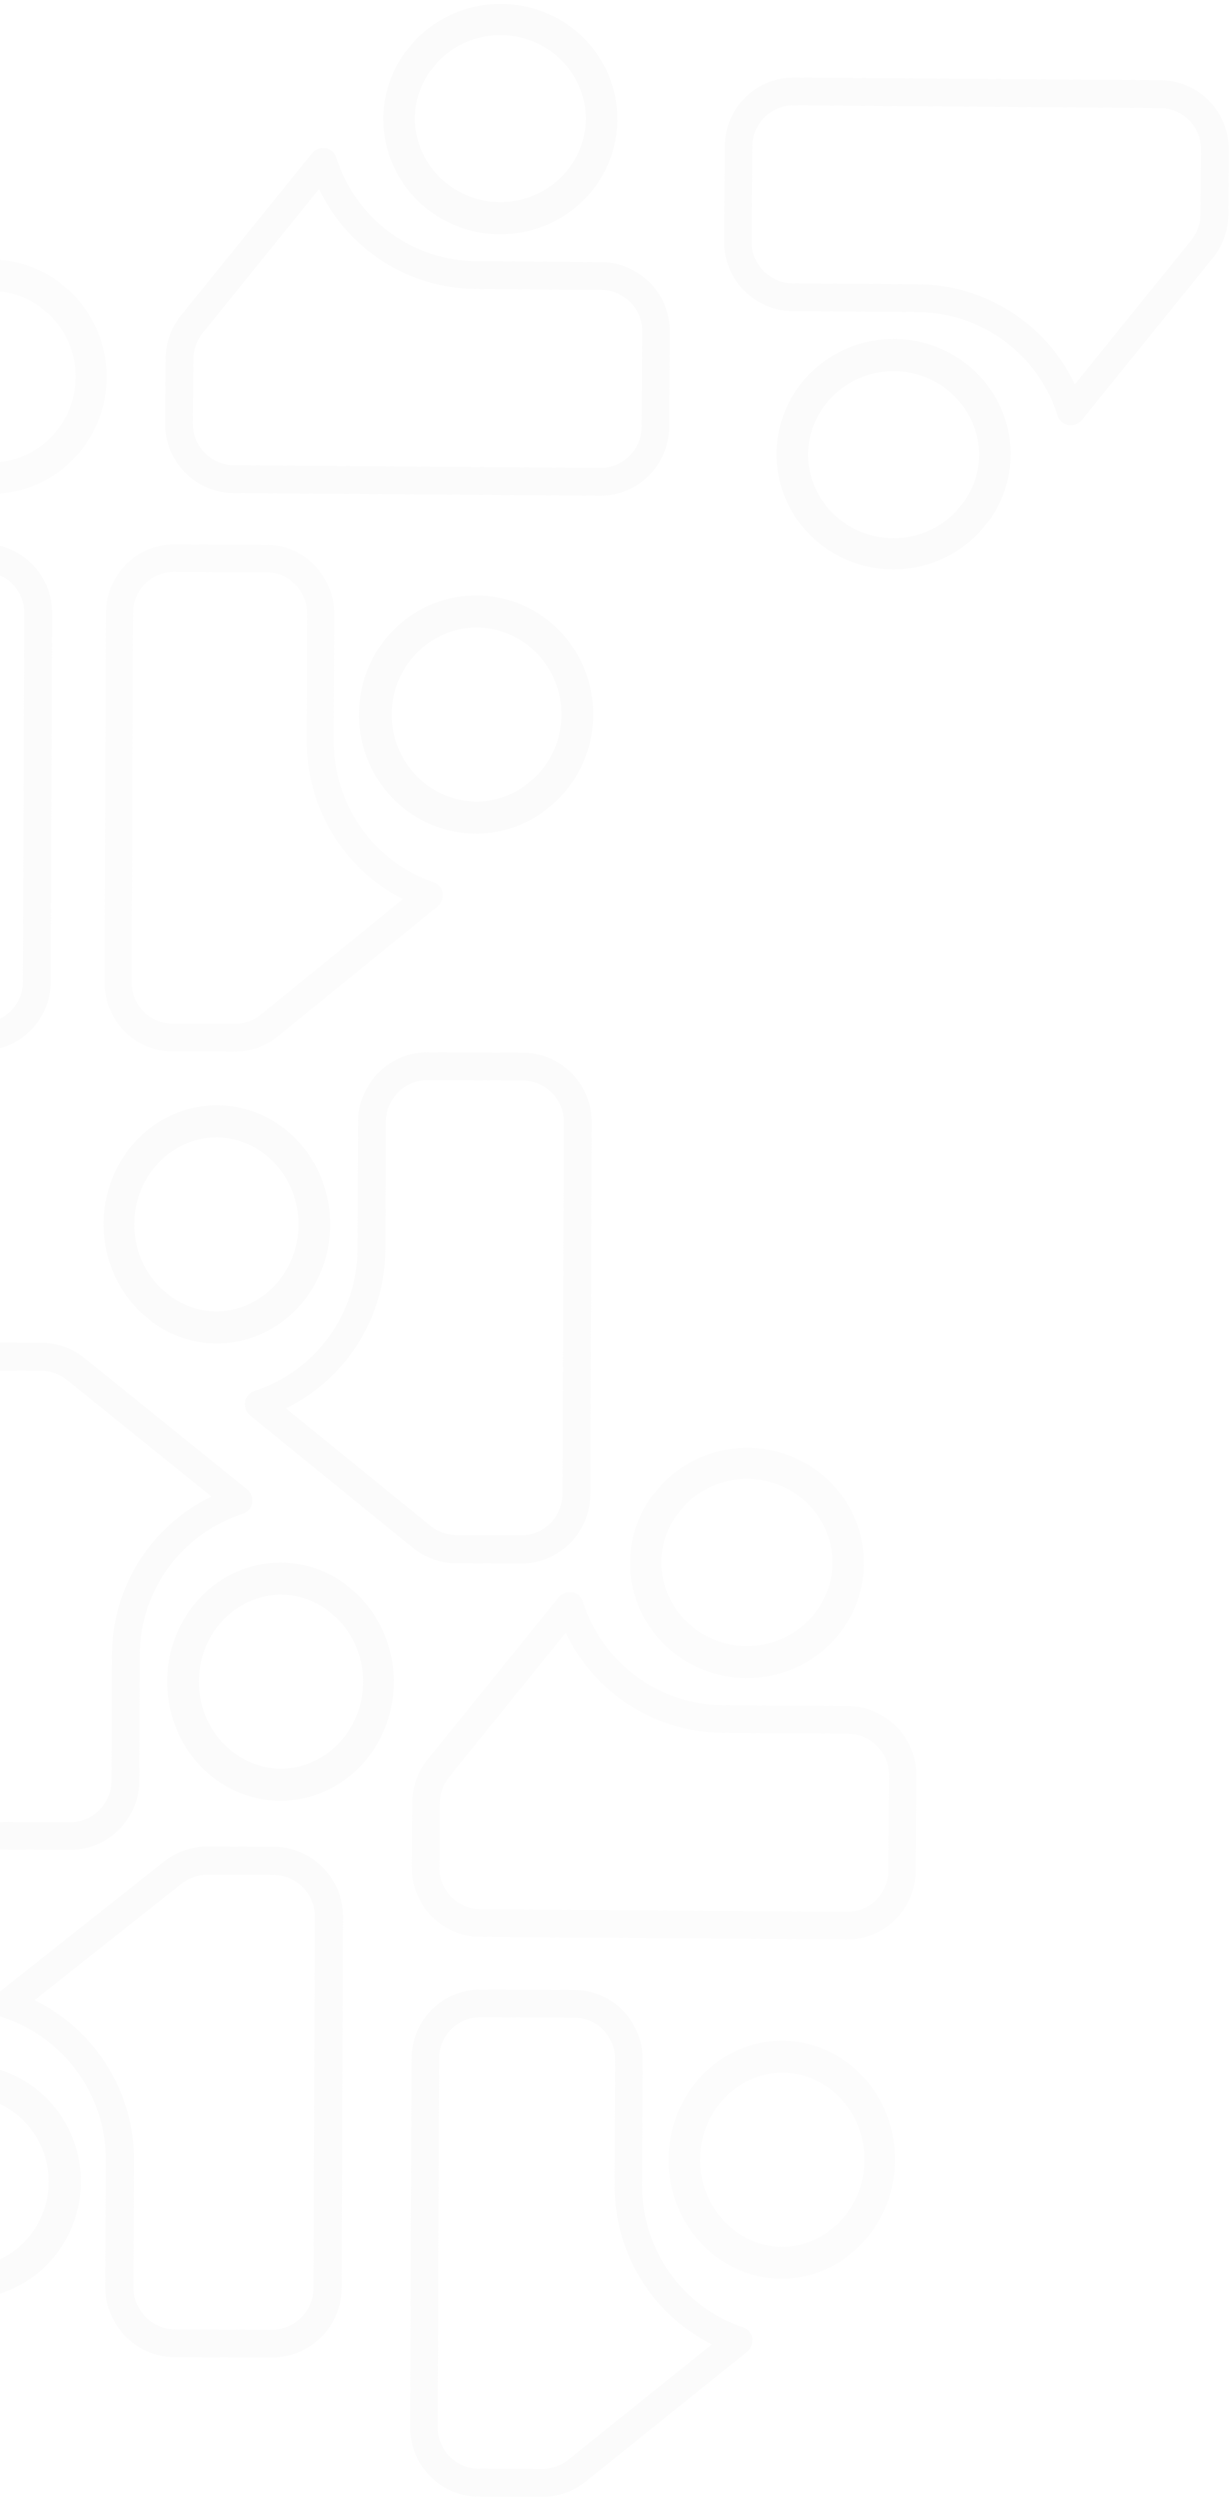<svg width="356" height="723" viewBox="0 0 356 723" fill="none" xmlns="http://www.w3.org/2000/svg">
<g opacity="0.5">
<path d="M-35.758 108.803C-35.806 117.729 -32.383 126.312 -26.236 132.681C-20.088 139.051 -11.714 142.691 -2.938 142.808L-2.31 142.81C4.385 142.797 10.921 140.728 16.441 136.874C21.961 133.02 26.208 127.561 28.626 121.211C31.044 114.861 31.52 107.917 29.992 101.288C28.464 94.659 25.003 88.654 20.062 84.059C19.928 83.899 19.817 83.819 19.816 83.842L19.581 83.647L19.459 83.544L19.324 83.418L16.92 81.481C16.786 81.323 16.632 81.184 16.461 81.068C11.474 77.561 5.639 75.506 -0.414 75.124C-6.466 74.743 -12.506 76.05 -17.882 78.905C-23.258 81.76 -27.765 86.053 -30.918 91.322C-34.07 96.591 -35.747 102.636 -35.769 108.803L-35.758 108.803ZM13.991 90.734C17.588 94.095 20.107 98.48 21.22 103.317C22.333 108.155 21.99 113.221 20.234 117.858C18.478 122.494 15.391 126.486 11.374 129.315C7.358 132.143 2.598 133.677 -2.287 133.718L-2.814 133.716C-9.188 133.526 -15.235 130.805 -19.658 126.134C-24.081 121.463 -26.528 115.216 -26.474 108.731C-26.421 102.247 -23.872 96.041 -19.372 91.445C-14.873 86.85 -8.783 84.23 -2.407 84.147C2.461 84.164 7.21 85.677 11.218 88.487L13.745 90.55L13.98 90.711L13.991 90.734Z" fill="#EAEAEA" fill-opacity="0.2"/>
<path d="M30.219 283.98L30.614 177.315C30.646 172.019 32.731 166.952 36.409 163.227C40.088 159.501 45.06 157.421 50.235 157.443L77.246 157.543C79.91 157.556 82.543 158.13 84.981 159.228C87.42 160.326 89.612 161.924 91.421 163.925L91.539 164.056C93.342 166.137 94.735 168.554 95.642 171.176L95.779 171.508C96.379 173.463 96.68 175.501 96.671 177.549L96.536 214.097C96.499 223.171 99.268 232.023 104.446 239.387C109.623 246.752 116.944 252.251 125.362 255.1C126.048 255.323 126.661 255.735 127.134 256.29C127.607 256.846 127.922 257.523 128.044 258.249C128.054 258.356 128.053 258.464 128.043 258.571L128.042 258.964C128.037 259.568 127.905 260.164 127.653 260.71C127.402 261.256 127.037 261.74 126.584 262.128L80.329 299.733C76.835 302.588 72.492 304.134 68.021 304.115L49.693 304.047C47.126 304.039 44.586 303.513 42.218 302.5C39.85 301.487 37.701 300.007 35.892 298.143C34.084 296.28 32.652 294.07 31.679 291.64C30.705 289.209 30.209 286.607 30.219 283.98ZM59.37 165.457L50.206 165.423C47.113 165.409 44.14 166.65 41.94 168.876C39.74 171.101 38.492 174.129 38.47 177.294L38.075 284.009C38.071 287.177 39.295 290.217 41.479 292.463C43.662 294.708 46.627 295.975 49.722 295.987L68.07 296.055C70.747 296.029 73.339 295.089 75.436 293.385L116.494 260.018C108.108 255.796 101.054 249.243 96.137 241.111C91.22 232.978 88.639 223.592 88.689 214.028C88.691 213.615 88.692 213.243 88.694 212.78C88.682 212.603 88.683 212.424 88.696 212.247L88.824 177.48C88.821 176.326 88.663 175.177 88.355 174.067C87.773 172.328 86.86 170.724 85.669 169.348C84.594 168.148 83.288 167.188 81.834 166.53C80.379 165.872 78.807 165.529 77.217 165.523L60.334 165.46C60.194 165.489 60.053 165.505 59.911 165.509C59.729 165.511 59.548 165.493 59.37 165.457Z" fill="#EAEAEA" fill-opacity="0.2"/>
<path d="M103.821 206.518C103.84 197.446 107.384 188.748 113.682 182.321C119.98 175.893 128.521 172.257 137.443 172.204L138.082 172.207C144.888 172.27 151.517 174.422 157.1 178.38C162.683 182.339 166.959 187.92 169.37 194.392C171.78 200.864 172.212 207.925 170.609 214.651C169.005 221.377 165.442 227.455 160.384 232.087C160.247 232.249 160.132 232.33 160.133 232.306L159.892 232.503L159.766 232.607L159.629 232.734L157.17 234.684C157.033 234.844 156.875 234.984 156.701 235.1C151.604 238.627 145.656 240.672 139.5 241.014C133.344 241.356 127.213 239.982 121.77 237.04C116.326 234.098 111.776 229.701 108.611 224.322C105.446 218.943 103.786 212.787 103.81 206.518L103.821 206.518ZM154.263 225.258C157.944 221.868 160.538 217.431 161.706 212.523C162.874 207.614 162.563 202.463 160.813 197.737C159.063 193.011 155.954 188.931 151.892 186.026C147.83 183.121 143.002 181.526 138.036 181.448L137.5 181.446C131.019 181.59 124.852 184.311 120.32 189.025C115.788 193.739 113.253 200.07 113.259 206.661C113.264 213.252 115.81 219.579 120.349 224.283C124.889 228.988 131.061 231.697 137.542 231.829C142.491 231.848 147.331 230.346 151.426 227.52L154.011 225.443L154.251 225.281L154.263 225.258Z" fill="#EAEAEA" fill-opacity="0.2"/>
<path d="M103.821 206.518C103.84 197.446 107.384 188.748 113.682 182.321C119.98 175.893 128.521 172.257 137.443 172.204L138.082 172.207C144.888 172.27 151.517 174.422 157.1 178.38C162.683 182.339 166.959 187.92 169.37 194.392C171.78 200.864 172.212 207.925 170.609 214.651C169.005 221.377 165.442 227.455 160.384 232.087C160.247 232.249 160.132 232.33 160.133 232.306L159.892 232.503L159.766 232.607L159.629 232.734L157.17 234.684C157.033 234.844 156.875 234.984 156.701 235.1C151.604 238.627 145.656 240.672 139.5 241.014C133.344 241.356 127.213 239.982 121.77 237.04C116.326 234.098 111.776 229.701 108.611 224.322C105.446 218.943 103.786 212.787 103.81 206.518L103.821 206.518ZM154.263 225.258C157.944 221.868 160.538 217.431 161.706 212.523C162.874 207.614 162.563 202.463 160.813 197.737C159.063 193.011 155.954 188.931 151.892 186.026C147.83 183.121 143.002 181.526 138.036 181.448L137.5 181.446C131.019 181.59 124.852 184.311 120.32 189.025C115.788 193.739 113.253 200.07 113.259 206.661C113.264 213.252 115.81 219.579 120.349 224.283C124.889 228.988 131.061 231.697 137.542 231.829C142.491 231.848 147.331 230.346 151.426 227.52L154.011 225.443L154.251 225.281L154.263 225.258Z" fill="#EAEAEA" fill-opacity="0.2"/>
<path d="M118.637 701.913L119.032 595.248C119.064 589.952 121.172 584.885 124.892 581.16C128.613 577.435 133.642 575.355 138.875 575.377L166.193 575.478C168.888 575.491 171.55 576.065 174.017 577.163C176.483 578.261 178.7 579.86 180.53 581.86L180.649 581.992C182.472 584.072 183.882 586.49 184.799 589.111L184.937 589.444C185.545 591.398 185.849 593.436 185.84 595.485L185.704 632.033C185.668 641.106 188.469 649.958 193.705 657.323C198.942 664.688 206.346 670.188 214.86 673.037C215.553 673.26 216.173 673.672 216.652 674.227C217.13 674.783 217.449 675.46 217.573 676.186C217.582 676.293 217.582 676.401 217.572 676.508L217.57 676.901C217.566 677.505 217.432 678.1 217.177 678.647C216.923 679.193 216.554 679.677 216.097 680.065L169.317 717.668C165.783 720.523 161.391 722.069 156.869 722.05L138.333 721.981C135.737 721.973 133.168 721.447 130.773 720.434C128.379 719.421 126.205 717.94 124.376 716.076C122.546 714.213 121.098 712.003 120.114 709.573C119.129 707.142 118.627 704.54 118.637 701.913ZM148.114 583.391L138.846 583.356C135.718 583.342 132.711 584.584 130.487 586.809C128.262 589.034 127 592.062 126.978 595.227L126.583 701.942C126.579 705.11 127.817 708.151 130.025 710.396C132.233 712.642 135.232 713.909 138.362 713.921L156.919 713.989C159.626 713.963 162.248 713.024 164.368 711.32L205.891 677.954C197.41 673.732 190.275 667.179 185.302 659.046C180.329 650.913 177.718 641.528 177.769 631.963C177.77 631.551 177.771 631.178 177.773 630.716C177.761 630.538 177.762 630.36 177.775 630.182L177.904 595.415C177.9 594.261 177.741 593.113 177.429 592.002C176.84 590.263 175.917 588.659 174.712 587.283C173.625 586.083 172.305 585.123 170.833 584.465C169.362 583.807 167.772 583.464 166.164 583.458L149.089 583.394C148.948 583.423 148.805 583.44 148.661 583.443C148.477 583.445 148.294 583.427 148.114 583.391Z" fill="#EAEAEA" fill-opacity="0.2"/>
<path d="M118.637 701.913L119.032 595.248C119.064 589.952 121.172 584.885 124.892 581.16C128.613 577.435 133.642 575.355 138.875 575.377L166.193 575.478C168.888 575.491 171.55 576.065 174.017 577.163C176.483 578.261 178.7 579.86 180.53 581.86L180.649 581.992C182.472 584.072 183.882 586.49 184.799 589.111L184.937 589.444C185.545 591.398 185.849 593.436 185.84 595.485L185.704 632.033C185.668 641.106 188.469 649.958 193.705 657.323C198.942 664.688 206.346 670.188 214.86 673.037C215.553 673.26 216.173 673.672 216.652 674.227C217.13 674.783 217.449 675.46 217.573 676.186C217.582 676.293 217.582 676.401 217.572 676.508L217.57 676.901C217.566 677.505 217.432 678.1 217.177 678.647C216.923 679.193 216.554 679.677 216.097 680.065L169.317 717.668C165.783 720.523 161.391 722.069 156.869 722.05L138.333 721.981C135.737 721.973 133.168 721.447 130.773 720.434C128.379 719.421 126.205 717.94 124.376 716.076C122.546 714.213 121.098 712.003 120.114 709.573C119.129 707.142 118.627 704.54 118.637 701.913ZM148.114 583.391L138.846 583.356C135.718 583.342 132.711 584.584 130.487 586.809C128.262 589.034 127 592.062 126.978 595.227L126.583 701.942C126.579 705.11 127.817 708.151 130.025 710.396C132.233 712.642 135.232 713.909 138.362 713.921L156.919 713.989C159.626 713.963 162.248 713.024 164.368 711.32L205.891 677.954C197.41 673.732 190.275 667.179 185.302 659.046C180.329 650.913 177.718 641.528 177.769 631.963C177.77 631.551 177.771 631.178 177.773 630.716C177.761 630.538 177.762 630.36 177.775 630.182L177.904 595.415C177.9 594.261 177.741 593.113 177.429 592.002C176.84 590.263 175.917 588.659 174.712 587.283C173.625 586.083 172.305 585.123 170.833 584.465C169.362 583.807 167.772 583.464 166.164 583.458L149.089 583.394C148.948 583.423 148.805 583.44 148.661 583.443C148.477 583.445 148.294 583.427 148.114 583.391Z" fill="#EAEAEA" fill-opacity="0.2"/>
<path d="M193.348 624.456C193.367 615.383 196.796 606.685 202.888 600.257C208.981 593.828 217.242 590.191 225.872 590.137L226.49 590.14C233.073 590.202 239.484 592.353 244.883 596.311C250.283 600.269 254.418 605.849 256.749 612.321C259.08 618.792 259.497 625.854 257.945 632.58C256.393 639.306 252.946 645.384 248.054 650.017C247.921 650.179 247.81 650.26 247.81 650.237L247.578 650.433L247.456 650.537L247.323 650.664L244.944 652.615C244.812 652.775 244.659 652.914 244.491 653.031C239.56 656.558 233.808 658.604 227.853 658.947C221.899 659.29 215.969 657.916 210.704 654.975C205.439 652.034 201.039 647.637 197.978 642.258C194.918 636.88 193.313 630.724 193.337 624.455L193.348 624.456ZM242.133 643.189C245.695 639.799 248.204 635.361 249.334 630.453C250.465 625.544 250.165 620.393 248.472 615.667C246.78 610.942 243.774 606.862 239.846 603.957C235.917 601.053 231.248 599.458 226.445 599.381L225.926 599.379C219.658 599.524 213.692 602.246 209.308 606.96C204.924 611.674 202.472 618.006 202.476 624.597C202.481 631.188 204.942 637.514 209.332 642.218C213.722 646.923 219.692 649.631 225.96 649.762C230.747 649.78 235.428 648.278 239.389 645.451L241.89 643.374L242.122 643.212L242.133 643.189Z" fill="#EAEAEA" fill-opacity="0.2"/>
<path d="M170.723 432.066L171.121 324.592C171.127 319.256 169.034 314.136 165.3 310.354C161.566 306.573 156.496 304.44 151.203 304.423L123.579 304.321C120.854 304.314 118.157 304.872 115.655 305.96C113.153 307.048 110.899 308.642 109.034 310.644L108.912 310.776C107.053 312.858 105.61 315.284 104.662 317.918L104.52 318.252C103.891 320.217 103.568 322.268 103.562 324.332L103.426 361.157C103.395 370.299 100.497 379.197 95.146 386.578C89.796 393.959 82.267 399.446 73.638 402.252C72.934 402.472 72.304 402.882 71.816 403.438C71.329 403.994 71.001 404.675 70.87 405.405C70.86 405.513 70.86 405.622 70.869 405.73L70.868 406.125C70.868 406.734 70.999 407.335 71.252 407.888C71.505 408.44 71.874 408.93 72.334 409.324L119.358 447.561C122.909 450.464 127.339 452.054 131.911 452.068L150.657 452.138C153.281 452.149 155.883 451.638 158.312 450.636C160.741 449.633 162.951 448.157 164.814 446.293C166.678 444.429 168.159 442.213 169.173 439.772C170.186 437.331 170.713 434.712 170.723 432.066ZM141.801 312.428L151.174 312.463C154.337 312.472 157.367 313.746 159.601 316.004C161.834 318.263 163.087 321.323 163.086 324.512L162.688 432.036C162.668 435.228 161.394 438.282 159.144 440.528C156.894 442.774 153.853 444.028 150.687 444.016L131.921 443.947C129.184 443.9 126.54 442.934 124.409 441.202L82.67 407.274C91.277 403.083 98.541 396.534 103.631 388.377C108.721 380.22 111.431 370.783 111.451 361.146C111.453 360.73 111.454 360.355 111.456 359.889C111.469 359.71 111.47 359.53 111.458 359.352L111.588 324.321C111.6 323.158 111.77 322.003 112.093 320.886C112.701 319.138 113.647 317.529 114.876 316.151C115.984 314.95 117.327 313.993 118.819 313.341C120.312 312.689 121.922 312.355 123.549 312.361L140.816 312.425C140.958 312.455 141.102 312.472 141.248 312.477C141.433 312.48 141.619 312.464 141.801 312.428Z" fill="#EAEAEA" fill-opacity="0.2"/>
<path d="M170.723 432.066L171.121 324.592C171.127 319.256 169.034 314.136 165.3 310.354C161.566 306.573 156.496 304.44 151.203 304.423L123.579 304.321C120.854 304.314 118.157 304.872 115.655 305.96C113.153 307.048 110.899 308.642 109.034 310.644L108.912 310.776C107.053 312.858 105.61 315.284 104.662 317.918L104.52 318.252C103.891 320.217 103.568 322.268 103.562 324.332L103.426 361.157C103.395 370.299 100.497 379.197 95.146 386.578C89.796 393.959 82.267 399.446 73.638 402.252C72.934 402.472 72.304 402.882 71.816 403.438C71.329 403.994 71.001 404.675 70.87 405.405C70.86 405.513 70.86 405.622 70.869 405.73L70.868 406.125C70.868 406.734 70.999 407.335 71.252 407.888C71.505 408.44 71.874 408.93 72.334 409.324L119.358 447.561C122.909 450.464 127.339 452.054 131.911 452.068L150.657 452.138C153.281 452.149 155.883 451.638 158.312 450.636C160.741 449.633 162.951 448.157 164.814 446.293C166.678 444.429 168.159 442.213 169.173 439.772C170.186 437.331 170.713 434.712 170.723 432.066ZM141.801 312.428L151.174 312.463C154.337 312.472 157.367 313.746 159.601 316.004C161.834 318.263 163.087 321.323 163.086 324.512L162.688 432.036C162.668 435.228 161.394 438.282 159.144 440.528C156.894 442.774 153.853 444.028 150.687 444.016L131.921 443.947C129.184 443.9 126.54 442.934 124.409 441.202L82.67 407.274C91.277 403.083 98.541 396.534 103.631 388.377C108.721 380.22 111.431 370.783 111.451 361.146C111.453 360.73 111.454 360.355 111.456 359.889C111.469 359.71 111.47 359.53 111.458 359.352L111.588 324.321C111.6 323.158 111.77 322.003 112.093 320.886C112.701 319.138 113.647 317.529 114.876 316.151C115.984 314.95 117.327 313.993 118.819 313.341C120.312 312.689 121.922 312.355 123.549 312.361L140.816 312.425C140.958 312.455 141.102 312.472 141.248 312.477C141.433 312.48 141.619 312.464 141.801 312.428Z" fill="#EAEAEA" fill-opacity="0.2"/>
<path d="M95.479 354.204C95.527 345.132 92.163 336.409 86.118 329.936C80.074 323.462 71.839 319.764 63.21 319.646L62.592 319.644C56.009 319.658 49.582 321.762 44.153 325.679C38.725 329.597 34.548 335.147 32.17 341.601C29.791 348.055 29.322 355.113 30.824 361.851C32.325 368.588 35.728 374.691 40.586 379.361C40.718 379.523 40.828 379.605 40.828 379.582L41.059 379.78L41.179 379.885L41.311 380.013L43.676 381.981C43.807 382.142 43.959 382.283 44.126 382.4C49.03 385.964 54.768 388.053 60.719 388.439C66.671 388.826 72.611 387.497 77.897 384.595C83.184 381.693 87.617 377.328 90.717 371.972C93.817 366.617 95.468 360.473 95.49 354.204L95.479 354.204ZM46.556 372.576C43.02 369.16 40.544 364.704 39.45 359.787C38.356 354.87 38.694 349.721 40.421 345.008C42.148 340.296 45.184 336.238 49.134 333.362C53.084 330.487 57.765 328.927 62.569 328.886L63.087 328.888C69.355 329.079 75.3 331.845 79.649 336.591C83.998 341.338 86.403 347.687 86.35 354.278C86.297 360.869 83.789 367.177 79.364 371.849C74.939 376.52 68.95 379.184 62.68 379.268C57.894 379.252 53.224 377.715 49.283 374.859L46.798 372.763L46.567 372.599L46.556 372.576Z" fill="#EAEAEA" fill-opacity="0.2"/>
<path d="M95.479 354.204C95.527 345.132 92.163 336.409 86.118 329.936C80.074 323.462 71.839 319.764 63.21 319.646L62.592 319.644C56.009 319.658 49.582 321.762 44.153 325.679C38.725 329.597 34.548 335.147 32.17 341.601C29.791 348.055 29.322 355.113 30.824 361.851C32.325 368.588 35.728 374.691 40.586 379.361C40.718 379.523 40.828 379.605 40.828 379.582L41.059 379.78L41.179 379.885L41.311 380.013L43.676 381.981C43.807 382.142 43.959 382.283 44.126 382.4C49.03 385.964 54.768 388.053 60.719 388.439C66.671 388.826 72.611 387.497 77.897 384.595C83.184 381.693 87.617 377.328 90.717 371.972C93.817 366.617 95.468 360.473 95.49 354.204L95.479 354.204ZM46.556 372.576C43.02 369.16 40.544 364.704 39.45 359.787C38.356 354.87 38.694 349.721 40.421 345.008C42.148 340.296 45.184 336.238 49.134 333.362C53.084 330.487 57.765 328.927 62.569 328.886L63.087 328.888C69.355 329.079 75.3 331.845 79.649 336.591C83.998 341.338 86.403 347.687 86.35 354.278C86.297 360.869 83.789 367.177 79.364 371.849C74.939 376.52 68.95 379.184 62.68 379.268C57.894 379.252 53.224 377.715 49.283 374.859L46.798 372.763L46.567 372.599L46.556 372.576Z" fill="#EAEAEA" fill-opacity="0.2"/>
<path d="M15.066 177.308L14.671 283.973C14.639 289.269 12.507 294.335 8.745 298.061C4.983 301.786 -0.102 303.866 -5.394 303.843L-33.019 303.741C-35.744 303.727 -38.437 303.154 -40.93 302.056C-43.424 300.958 -45.666 299.359 -47.517 297.358L-47.637 297.226C-49.481 295.146 -50.907 292.728 -51.835 290.107L-51.974 289.774C-52.589 287.82 -52.897 285.782 -52.887 283.733L-52.752 247.185C-52.716 238.112 -55.548 229.259 -60.844 221.894C-66.14 214.53 -73.627 209.029 -82.236 206.18C-82.938 205.957 -83.565 205.545 -84.049 204.989C-84.533 204.434 -84.855 203.756 -84.98 203.03C-84.99 202.923 -84.989 202.815 -84.979 202.708L-84.978 202.316C-84.973 201.712 -84.838 201.116 -84.581 200.57C-84.323 200.023 -83.95 199.539 -83.488 199.152L-36.184 161.551C-32.611 158.696 -28.169 157.15 -23.597 157.17L-4.852 157.239C-2.227 157.247 0.371 157.773 2.793 158.786C5.214 159.8 7.413 161.28 9.263 163.144C11.112 165.008 12.577 167.218 13.573 169.648C14.569 172.078 15.076 174.681 15.066 177.308ZM-14.737 295.829L-5.365 295.863C-2.202 295.878 0.838 294.636 3.088 292.411C5.338 290.186 6.614 287.159 6.636 283.993L7.031 177.278C7.035 174.11 5.783 171.07 3.55 168.824C1.317 166.579 -1.716 165.311 -4.881 165.299L-23.647 165.23C-26.384 165.256 -29.035 166.195 -31.179 167.899L-73.167 201.263C-64.591 205.486 -57.376 212.038 -52.346 220.172C-47.317 228.305 -44.676 237.691 -44.727 247.255C-44.728 247.667 -44.73 248.04 -44.732 248.503C-44.72 248.68 -44.72 248.858 -44.733 249.036L-44.862 283.803C-44.859 284.957 -44.697 286.105 -44.382 287.216C-43.787 288.955 -42.853 290.559 -41.634 291.935C-40.535 293.136 -39.2 294.095 -37.712 294.753C-36.224 295.412 -34.616 295.755 -32.99 295.761L-15.723 295.825C-15.58 295.796 -15.436 295.78 -15.29 295.776C-15.105 295.774 -14.919 295.792 -14.737 295.829Z" fill="#EAEAEA" fill-opacity="0.2"/>
<path d="M15.066 177.308L14.671 283.973C14.639 289.269 12.507 294.335 8.745 298.061C4.983 301.786 -0.102 303.866 -5.394 303.843L-33.019 303.741C-35.744 303.727 -38.437 303.154 -40.93 302.056C-43.424 300.958 -45.666 299.359 -47.517 297.358L-47.637 297.226C-49.481 295.146 -50.907 292.728 -51.835 290.107L-51.974 289.774C-52.589 287.82 -52.897 285.782 -52.887 283.733L-52.752 247.185C-52.716 238.112 -55.548 229.259 -60.844 221.894C-66.14 214.53 -73.627 209.029 -82.236 206.18C-82.938 205.957 -83.565 205.545 -84.049 204.989C-84.533 204.434 -84.855 203.756 -84.98 203.03C-84.99 202.923 -84.989 202.815 -84.979 202.708L-84.978 202.316C-84.973 201.712 -84.838 201.116 -84.581 200.57C-84.323 200.023 -83.95 199.539 -83.488 199.152L-36.184 161.551C-32.611 158.696 -28.169 157.15 -23.597 157.17L-4.852 157.239C-2.227 157.247 0.371 157.773 2.793 158.786C5.214 159.8 7.413 161.28 9.263 163.144C11.112 165.008 12.577 167.218 13.573 169.648C14.569 172.078 15.076 174.681 15.066 177.308ZM-14.737 295.829L-5.365 295.863C-2.202 295.878 0.838 294.636 3.088 292.411C5.338 290.186 6.614 287.159 6.636 283.993L7.031 177.278C7.035 174.11 5.783 171.07 3.55 168.824C1.317 166.579 -1.716 165.311 -4.881 165.299L-23.647 165.23C-26.384 165.256 -29.035 166.195 -31.179 167.899L-73.167 201.263C-64.591 205.486 -57.376 212.038 -52.346 220.172C-47.317 228.305 -44.676 237.691 -44.727 247.255C-44.728 247.667 -44.73 248.04 -44.732 248.503C-44.72 248.68 -44.72 248.858 -44.733 249.036L-44.862 283.803C-44.859 284.957 -44.697 286.105 -44.382 287.216C-43.787 288.955 -42.853 290.559 -41.634 291.935C-40.535 293.136 -39.2 294.095 -37.712 294.753C-36.224 295.412 -34.616 295.755 -32.99 295.761L-15.723 295.825C-15.58 295.796 -15.436 295.78 -15.29 295.776C-15.105 295.774 -14.919 295.792 -14.737 295.829Z" fill="#EAEAEA" fill-opacity="0.2"/>
<path d="M-26.883 408.168L-27.278 514.833C-27.284 520.129 -25.19 525.212 -21.456 528.965C-17.722 532.718 -12.652 534.835 -7.36 534.852L20.265 534.954C22.99 534.961 25.687 534.407 28.189 533.327C30.691 532.248 32.944 530.665 34.81 528.678L34.931 528.548C36.791 526.481 38.234 524.074 39.181 521.459L39.323 521.128C39.952 519.178 40.275 517.142 40.281 515.094L40.416 478.546C40.447 469.472 43.345 460.641 48.695 453.316C54.045 445.99 61.574 440.546 70.204 437.76C70.907 437.542 71.537 437.135 72.025 436.583C72.513 436.031 72.84 435.356 72.971 434.631C72.981 434.524 72.981 434.416 72.972 434.309L72.973 433.917C72.973 433.313 72.842 432.716 72.589 432.167C72.336 431.619 71.966 431.133 71.507 430.741L24.482 392.791C20.93 389.91 16.5 388.331 11.928 388.317L-6.817 388.248C-9.442 388.237 -12.043 388.743 -14.472 389.738C-16.901 390.734 -19.111 392.198 -20.974 394.048C-22.838 395.898 -24.319 398.097 -25.333 400.52C-26.346 402.943 -26.873 405.542 -26.883 408.168ZM2.042 526.907L-7.33 526.872C-10.493 526.863 -13.524 525.599 -15.757 523.357C-17.99 521.115 -19.244 518.079 -19.243 514.913L-18.848 408.198C-18.828 405.03 -17.554 401.999 -15.304 399.77C-13.054 397.541 -10.013 396.296 -6.847 396.308L11.918 396.377C14.656 396.424 17.299 397.382 19.431 399.102L61.171 432.776C52.564 436.935 45.3 443.434 40.211 451.53C35.121 459.626 32.411 468.992 32.391 478.556C32.389 478.969 32.388 479.341 32.386 479.804C32.373 479.982 32.372 480.16 32.384 480.337L32.256 515.104C32.243 516.258 32.074 517.406 31.75 518.514C31.142 520.249 30.196 521.846 28.967 523.213C27.859 524.405 26.517 525.354 25.024 526.002C23.532 526.649 21.922 526.98 20.295 526.974L3.028 526.91C2.886 526.88 2.741 526.863 2.596 526.858C2.41 526.855 2.225 526.871 2.042 526.907Z" fill="#EAEAEA" fill-opacity="0.2"/>
<path d="M-26.883 408.168L-27.278 514.833C-27.284 520.129 -25.19 525.212 -21.456 528.965C-17.722 532.718 -12.652 534.835 -7.36 534.852L20.265 534.954C22.99 534.961 25.687 534.407 28.189 533.327C30.691 532.248 32.944 530.665 34.81 528.678L34.931 528.548C36.791 526.481 38.234 524.074 39.181 521.459L39.323 521.128C39.952 519.178 40.275 517.142 40.281 515.094L40.416 478.546C40.447 469.472 43.345 460.641 48.695 453.316C54.045 445.99 61.574 440.546 70.204 437.76C70.907 437.542 71.537 437.135 72.025 436.583C72.513 436.031 72.84 435.356 72.971 434.631C72.981 434.524 72.981 434.416 72.972 434.309L72.973 433.917C72.973 433.313 72.842 432.716 72.589 432.167C72.336 431.619 71.966 431.133 71.507 430.741L24.482 392.791C20.93 389.91 16.5 388.331 11.928 388.317L-6.817 388.248C-9.442 388.237 -12.043 388.743 -14.472 389.738C-16.901 390.734 -19.111 392.198 -20.974 394.048C-22.838 395.898 -24.319 398.097 -25.333 400.52C-26.346 402.943 -26.873 405.542 -26.883 408.168ZM2.042 526.907L-7.33 526.872C-10.493 526.863 -13.524 525.599 -15.757 523.357C-17.99 521.115 -19.244 518.079 -19.243 514.913L-18.848 408.198C-18.828 405.03 -17.554 401.999 -15.304 399.77C-13.054 397.541 -10.013 396.296 -6.847 396.308L11.918 396.377C14.656 396.424 17.299 397.382 19.431 399.102L61.171 432.776C52.564 436.935 45.3 443.434 40.211 451.53C35.121 459.626 32.411 468.992 32.391 478.556C32.389 478.969 32.388 479.341 32.386 479.804C32.373 479.982 32.372 480.16 32.384 480.337L32.256 515.104C32.243 516.258 32.074 517.406 31.75 518.514C31.142 520.249 30.196 521.846 28.967 523.213C27.859 524.405 26.517 525.354 25.024 526.002C23.532 526.649 21.922 526.98 20.295 526.974L3.028 526.91C2.886 526.88 2.741 526.863 2.596 526.858C2.41 526.855 2.225 526.871 2.042 526.907Z" fill="#EAEAEA" fill-opacity="0.2"/>
<path d="M48.365 486.181C48.317 495.253 51.681 503.977 57.726 510.45C63.77 516.923 72.004 520.621 80.634 520.739L81.252 520.741C87.835 520.728 94.262 518.624 99.69 514.706C105.119 510.788 109.296 505.239 111.674 498.785C114.053 492.331 114.522 485.273 113.02 478.535C111.518 471.797 108.116 465.694 103.258 461.025C103.126 460.862 103.016 460.78 103.016 460.804L102.785 460.606L102.664 460.501L102.532 460.373L100.168 458.404C100.037 458.244 99.885 458.103 99.717 457.985C94.813 454.421 89.076 452.333 83.124 451.946C77.173 451.559 71.233 452.889 65.947 455.791C60.66 458.693 56.227 463.057 53.127 468.413C50.026 473.769 48.376 479.913 48.354 486.181L48.365 486.181ZM97.287 467.809C100.824 471.226 103.3 475.682 104.394 480.598C105.488 485.515 105.15 490.664 103.422 495.377C101.695 500.09 98.659 504.148 94.709 507.023C90.76 509.899 86.078 511.458 81.275 511.5L80.756 511.498C74.489 511.306 68.543 508.541 64.195 503.794C59.846 499.048 57.441 492.698 57.494 486.107C57.547 479.516 60.055 473.209 64.48 468.537C68.904 463.865 74.894 461.202 81.163 461.117C85.95 461.134 90.62 462.671 94.56 465.527L97.046 467.623L97.276 467.786L97.287 467.809Z" fill="#EAEAEA" fill-opacity="0.2"/>
<path d="M48.365 486.181C48.317 495.253 51.681 503.977 57.726 510.45C63.77 516.923 72.004 520.621 80.634 520.739L81.252 520.741C87.835 520.728 94.262 518.624 99.69 514.706C105.119 510.788 109.296 505.239 111.674 498.785C114.053 492.331 114.522 485.273 113.02 478.535C111.518 471.797 108.116 465.694 103.258 461.025C103.126 460.862 103.016 460.78 103.016 460.804L102.785 460.606L102.664 460.501L102.532 460.373L100.168 458.404C100.037 458.244 99.885 458.103 99.717 457.985C94.813 454.421 89.076 452.333 83.124 451.946C77.173 451.559 71.233 452.889 65.947 455.791C60.66 458.693 56.227 463.057 53.127 468.413C50.026 473.769 48.376 479.913 48.354 486.181L48.365 486.181ZM97.287 467.809C100.824 471.226 103.3 475.682 104.394 480.598C105.488 485.515 105.15 490.664 103.422 495.377C101.695 500.09 98.659 504.148 94.709 507.023C90.76 509.899 86.078 511.458 81.275 511.5L80.756 511.498C74.489 511.306 68.543 508.541 64.195 503.794C59.846 499.048 57.441 492.698 57.494 486.107C57.547 479.516 60.055 473.209 64.48 468.537C68.904 463.865 74.894 461.202 81.163 461.117C85.95 461.134 90.62 462.671 94.56 465.527L97.046 467.623L97.276 467.786L97.287 467.809Z" fill="#EAEAEA" fill-opacity="0.2"/>
<path d="M99.191 554.282L98.793 661.755C98.76 667.091 96.605 672.196 92.801 675.95C88.998 679.703 83.856 681.799 78.505 681.776L50.573 681.673C47.818 681.659 45.095 681.081 42.574 679.974C40.052 678.868 37.785 677.257 35.914 675.241L35.792 675.109C33.928 673.012 32.486 670.576 31.548 667.935L31.407 667.6C30.786 665.63 30.474 663.577 30.484 661.513L30.62 624.688C30.657 615.546 27.793 606.627 22.438 599.206C17.083 591.785 9.512 586.243 0.807 583.372C0.098 583.147 -0.536 582.732 -1.025 582.172C-1.514 581.613 -1.84 580.93 -1.967 580.198C-1.977 580.09 -1.976 579.982 -1.966 579.874L-1.964 579.479C-1.96 578.87 -1.823 578.27 -1.563 577.719C-1.303 577.169 -0.926 576.681 -0.458 576.29L47.371 538.405C50.984 535.529 55.475 533.971 60.098 533.991L79.051 534.061C81.706 534.07 84.332 534.599 86.781 535.62C89.229 536.641 91.452 538.133 93.323 540.011C95.193 541.889 96.674 544.116 97.681 546.564C98.688 549.013 99.201 551.636 99.191 554.282ZM69.058 673.701L78.534 673.736C81.733 673.75 84.806 672.499 87.081 670.257C89.356 668.015 90.646 664.965 90.669 661.776L91.067 554.252C91.07 551.06 89.804 547.997 87.546 545.734C85.288 543.472 82.222 542.194 79.021 542.182L60.048 542.112C57.28 542.138 54.6 543.085 52.432 544.801L9.977 578.418C18.649 582.672 25.945 589.275 31.03 597.47C36.115 605.665 38.785 615.122 38.734 624.758C38.733 625.174 38.731 625.549 38.73 626.016C38.742 626.195 38.741 626.374 38.728 626.553L38.598 661.583C38.602 662.746 38.765 663.903 39.083 665.022C39.685 666.775 40.63 668.391 41.862 669.778C42.973 670.987 44.324 671.954 45.828 672.617C47.332 673.28 48.958 673.626 50.603 673.632L68.061 673.697C68.205 673.668 68.352 673.651 68.499 673.648C68.686 673.646 68.874 673.664 69.058 673.701Z" fill="#EAEAEA" fill-opacity="0.2"/>
<path d="M99.191 554.282L98.793 661.755C98.76 667.091 96.605 672.196 92.801 675.95C88.998 679.703 83.856 681.799 78.505 681.776L50.573 681.673C47.818 681.659 45.095 681.081 42.574 679.974C40.052 678.868 37.785 677.257 35.914 675.241L35.792 675.109C33.928 673.012 32.486 670.576 31.548 667.935L31.407 667.6C30.786 665.63 30.474 663.577 30.484 661.513L30.62 624.688C30.657 615.546 27.793 606.627 22.438 599.206C17.083 591.785 9.512 586.243 0.807 583.372C0.098 583.147 -0.536 582.732 -1.025 582.172C-1.514 581.613 -1.84 580.93 -1.967 580.198C-1.977 580.09 -1.976 579.982 -1.966 579.874L-1.964 579.479C-1.96 578.87 -1.823 578.27 -1.563 577.719C-1.303 577.169 -0.926 576.681 -0.458 576.29L47.371 538.405C50.984 535.529 55.475 533.971 60.098 533.991L79.051 534.061C81.706 534.07 84.332 534.599 86.781 535.62C89.229 536.641 91.452 538.133 93.323 540.011C95.193 541.889 96.674 544.116 97.681 546.564C98.688 549.013 99.201 551.636 99.191 554.282ZM69.058 673.701L78.534 673.736C81.733 673.75 84.806 672.499 87.081 670.257C89.356 668.015 90.646 664.965 90.669 661.776L91.067 554.252C91.07 551.06 89.804 547.997 87.546 545.734C85.288 543.472 82.222 542.194 79.021 542.182L60.048 542.112C57.28 542.138 54.6 543.085 52.432 544.801L9.977 578.418C18.649 582.672 25.945 589.275 31.03 597.47C36.115 605.665 38.785 615.122 38.734 624.758C38.733 625.174 38.731 625.549 38.73 626.016C38.742 626.195 38.741 626.374 38.728 626.553L38.598 661.583C38.602 662.746 38.765 663.903 39.083 665.022C39.685 666.775 40.63 668.391 41.862 669.778C42.973 670.987 44.324 671.954 45.828 672.617C47.332 673.28 48.958 673.626 50.603 673.632L68.061 673.697C68.205 673.668 68.352 673.651 68.499 673.648C68.686 673.646 68.874 673.664 69.058 673.701Z" fill="#EAEAEA" fill-opacity="0.2"/>
<path d="M23.372 631.029C23.354 639.955 19.868 648.512 13.673 654.836C7.479 661.16 -0.922 664.738 -9.699 664.79L-10.327 664.787C-17.022 664.725 -23.542 662.608 -29.033 658.713C-34.524 654.818 -38.731 649.328 -41.102 642.96C-43.473 636.593 -43.897 629.645 -42.32 623.027C-40.743 616.41 -37.238 610.43 -32.264 605.873C-32.128 605.713 -32.016 605.634 -32.016 605.657L-31.78 605.464L-31.656 605.361L-31.521 605.236L-29.102 603.317C-28.967 603.16 -28.812 603.023 -28.64 602.908C-23.627 599.438 -17.777 597.426 -11.722 597.09C-5.667 596.753 0.364 598.105 5.718 600.999C11.073 603.894 15.548 608.221 18.661 613.513C21.774 618.805 23.407 624.862 23.383 631.029L23.372 631.029ZM-26.242 612.592C-29.863 615.927 -32.415 620.293 -33.564 625.122C-34.713 629.951 -34.407 635.019 -32.685 639.669C-30.964 644.318 -27.906 648.333 -23.911 651.191C-19.915 654.049 -15.167 655.619 -10.282 655.695L-9.755 655.697C-3.38 655.555 2.687 652.878 7.144 648.24C11.601 643.603 14.095 637.373 14.089 630.889C14.084 624.404 11.581 618.179 7.115 613.55C2.65 608.922 -3.421 606.257 -9.796 606.127C-14.664 606.108 -19.424 607.586 -23.452 610.366L-25.995 612.41L-26.231 612.569L-26.242 612.592Z" fill="#EAEAEA" fill-opacity="0.2"/>
<path d="M23.372 631.029C23.354 639.955 19.868 648.512 13.673 654.836C7.479 661.16 -0.922 664.738 -9.699 664.79L-10.327 664.787C-17.022 664.725 -23.542 662.608 -29.033 658.713C-34.524 654.818 -38.731 649.328 -41.102 642.96C-43.473 636.593 -43.897 629.645 -42.32 623.027C-40.743 616.41 -37.238 610.43 -32.264 605.873C-32.128 605.713 -32.016 605.634 -32.016 605.657L-31.78 605.464L-31.656 605.361L-31.521 605.236L-29.102 603.317C-28.967 603.16 -28.812 603.023 -28.64 602.908C-23.627 599.438 -17.777 597.426 -11.722 597.09C-5.667 596.753 0.364 598.105 5.718 600.999C11.073 603.894 15.548 608.221 18.661 613.513C21.774 618.805 23.407 624.862 23.383 631.029L23.372 631.029ZM-26.242 612.592C-29.863 615.927 -32.415 620.293 -33.564 625.122C-34.713 629.951 -34.407 635.019 -32.685 639.669C-30.964 644.318 -27.906 648.333 -23.911 651.191C-19.915 654.049 -15.167 655.619 -10.282 655.695L-9.755 655.697C-3.38 655.555 2.687 652.878 7.144 648.24C11.601 643.603 14.095 637.373 14.089 630.889C14.084 624.404 11.581 618.179 7.115 613.55C2.65 608.922 -3.421 606.257 -9.796 606.127C-14.664 606.108 -19.424 607.586 -23.452 610.366L-25.995 612.41L-26.231 612.569L-26.242 612.592Z" fill="#EAEAEA" fill-opacity="0.2"/>
<path d="M67.502 142.578L173.527 143.355C178.791 143.381 183.85 141.305 187.594 137.585C191.338 133.865 193.461 128.804 193.497 123.513L193.697 95.894C193.713 93.17 193.172 90.471 192.108 87.966C191.044 85.461 189.479 83.202 187.511 81.329L187.382 81.208C185.334 79.341 182.946 77.89 180.351 76.933L180.022 76.79C178.086 76.154 176.064 75.824 174.027 75.811L137.698 75.545C128.68 75.481 119.912 72.552 112.649 67.177C105.387 61.801 100.002 54.255 97.264 45.617C97.049 44.913 96.647 44.282 96.1 43.792C95.553 43.302 94.883 42.972 94.163 42.839C94.057 42.828 93.95 42.828 93.843 42.837L93.453 42.834C92.853 42.831 92.259 42.96 91.713 43.212C91.167 43.463 90.682 43.83 90.291 44.289L52.401 91.168C49.524 94.709 47.939 99.132 47.908 103.703L47.772 122.444C47.752 125.069 48.246 127.671 49.227 130.104C50.208 132.536 51.655 134.75 53.487 136.62C55.32 138.49 57.5 139.978 59.905 141.001C62.31 142.023 64.891 142.559 67.502 142.578ZM185.633 114.084L185.565 123.455C185.544 126.617 184.277 129.643 182.041 131.868C179.804 134.092 176.782 135.335 173.635 135.322L67.56 134.545C64.412 134.514 61.403 133.228 59.196 130.971C56.988 128.714 55.761 125.669 55.784 122.503L55.92 103.742C55.976 101.005 56.939 98.366 58.656 96.241L92.277 54.63C96.381 63.25 102.815 70.536 110.844 75.653C118.873 80.771 128.173 83.514 137.68 83.568C138.09 83.571 138.46 83.574 138.921 83.577C139.097 83.591 139.274 83.593 139.451 83.581L174.009 83.835C175.156 83.851 176.296 84.025 177.396 84.352C179.118 84.966 180.703 85.918 182.057 87.151C183.238 88.263 184.177 89.609 184.815 91.103C185.453 92.598 185.777 94.209 185.765 95.836L185.64 113.099C185.61 113.241 185.592 113.385 185.587 113.531C185.583 113.716 185.598 113.902 185.633 114.084Z" fill="#EAEAEA" fill-opacity="0.2"/>
<path d="M67.502 142.578L173.527 143.355C178.791 143.381 183.85 141.305 187.594 137.585C191.338 133.865 193.461 128.804 193.497 123.513L193.697 95.894C193.713 93.17 193.172 90.471 192.108 87.966C191.044 85.461 189.479 83.202 187.511 81.329L187.382 81.208C185.334 79.341 182.946 77.89 180.351 76.933L180.022 76.79C178.086 76.154 176.064 75.824 174.027 75.811L137.698 75.545C128.68 75.481 119.912 72.552 112.649 67.177C105.387 61.801 100.002 54.255 97.264 45.617C97.049 44.913 96.647 44.282 96.1 43.792C95.553 43.302 94.883 42.972 94.163 42.839C94.057 42.828 93.95 42.828 93.843 42.837L93.453 42.834C92.853 42.831 92.259 42.96 91.713 43.212C91.167 43.463 90.682 43.83 90.291 44.289L52.401 91.168C49.524 94.709 47.939 99.132 47.908 103.703L47.772 122.444C47.752 125.069 48.246 127.671 49.227 130.104C50.208 132.536 51.655 134.75 53.487 136.62C55.32 138.49 57.5 139.978 59.905 141.001C62.31 142.023 64.891 142.559 67.502 142.578ZM185.633 114.084L185.565 123.455C185.544 126.617 184.277 129.643 182.041 131.868C179.804 134.092 176.782 135.335 173.635 135.322L67.56 134.545C64.412 134.514 61.403 133.228 59.196 130.971C56.988 128.714 55.761 125.669 55.784 122.503L55.92 103.742C55.976 101.005 56.939 98.366 58.656 96.241L92.277 54.63C96.381 63.25 102.815 70.536 110.844 75.653C118.873 80.771 128.173 83.514 137.68 83.568C138.09 83.571 138.46 83.574 138.921 83.577C139.097 83.591 139.274 83.593 139.451 83.581L174.009 83.835C175.156 83.851 176.296 84.025 177.396 84.352C179.118 84.966 180.703 85.918 182.057 87.151C183.238 88.263 184.177 89.609 184.815 91.103C185.453 92.598 185.777 94.209 185.765 95.836L185.64 113.099C185.61 113.241 185.592 113.385 185.587 113.531C185.583 113.716 185.598 113.902 185.633 114.084Z" fill="#EAEAEA" fill-opacity="0.2"/>
<path d="M144.448 67.736C153.362 67.817 161.946 64.426 168.329 58.303C174.712 52.179 178.376 43.82 178.524 35.046L178.529 34.418C178.54 27.724 176.497 21.182 172.668 15.649C168.839 10.117 163.402 5.851 157.069 3.41C150.736 0.97 143.803 0.469 137.177 1.972C130.551 3.476 124.542 6.914 119.936 11.838C119.776 11.971 119.695 12.082 119.718 12.083L119.522 12.317L119.419 12.439L119.293 12.573L117.35 14.97C117.191 15.103 117.052 15.257 116.936 15.427C113.416 20.401 111.343 26.227 110.94 32.277C110.538 38.327 111.822 44.371 114.654 49.756C117.485 55.141 121.757 59.663 127.008 62.834C132.259 66.004 138.289 67.704 144.448 67.748L144.448 67.736ZM126.58 17.931C129.95 14.348 134.338 11.845 139.173 10.75C144.007 9.654 149.066 10.016 153.69 11.789C158.314 13.561 162.29 16.662 165.1 20.688C167.911 24.713 169.426 29.478 169.449 34.362L169.445 34.89C169.233 41.261 166.493 47.297 161.813 51.702C157.133 56.107 150.885 58.531 144.41 58.455C137.934 58.378 131.746 55.806 127.172 51.291C122.598 46.776 120.004 40.677 119.944 34.302C119.978 29.436 121.506 24.693 124.327 20.696L126.396 18.177L126.557 17.942L126.58 17.931Z" fill="#EAEAEA" fill-opacity="0.2"/>
<path d="M144.448 67.736C153.362 67.817 161.946 64.426 168.329 58.303C174.712 52.179 178.376 43.82 178.524 35.046L178.529 34.418C178.54 27.724 176.497 21.182 172.668 15.649C168.839 10.117 163.402 5.851 157.069 3.41C150.736 0.97 143.803 0.469 137.177 1.972C130.551 3.476 124.542 6.914 119.936 11.838C119.776 11.971 119.695 12.082 119.718 12.083L119.522 12.317L119.419 12.439L119.293 12.573L117.35 14.97C117.191 15.103 117.052 15.257 116.936 15.427C113.416 20.401 111.343 26.227 110.94 32.277C110.538 38.327 111.822 44.371 114.654 49.756C117.485 55.141 121.757 59.663 127.008 62.834C132.259 66.004 138.289 67.704 144.448 67.748L144.448 67.736ZM126.58 17.931C129.95 14.348 134.338 11.845 139.173 10.75C144.007 9.654 149.066 10.016 153.69 11.789C158.314 13.561 162.29 16.662 165.1 20.688C167.911 24.713 169.426 29.478 169.449 34.362L169.445 34.89C169.233 41.261 166.493 47.297 161.813 51.702C157.133 56.107 150.885 58.531 144.41 58.455C137.934 58.378 131.746 55.806 127.172 51.291C122.598 46.776 120.004 40.677 119.944 34.302C119.978 29.436 121.506 24.693 124.327 20.696L126.396 18.177L126.557 17.942L126.58 17.931Z" fill="#EAEAEA" fill-opacity="0.2"/>
<path d="M138.822 560.134L244.847 560.912C250.111 560.937 255.171 558.862 258.915 555.142C262.658 551.422 264.781 546.361 264.817 541.069L265.017 513.45C265.033 510.726 264.493 508.028 263.429 505.522C262.364 503.017 260.8 500.758 258.831 498.886L258.702 498.764C256.654 496.898 254.267 495.446 251.671 494.49L251.342 494.347C249.406 493.711 247.384 493.381 245.347 493.368L209.019 493.101C200 493.038 191.232 490.109 183.97 484.733C176.707 479.358 171.322 471.811 168.584 463.173C168.37 462.469 167.967 461.838 167.421 461.348C166.874 460.859 166.204 460.529 165.483 460.396C165.377 460.385 165.27 460.384 165.163 460.393L164.773 460.39C164.173 460.388 163.579 460.517 163.033 460.768C162.487 461.019 162.002 461.387 161.612 461.845L123.721 508.724C120.844 512.265 119.259 516.689 119.229 521.26L119.093 540.001C119.072 542.625 119.567 545.228 120.547 547.66C121.528 550.093 122.976 552.307 124.808 554.177C126.64 556.046 128.821 557.535 131.225 558.557C133.63 559.579 136.212 560.115 138.822 560.134ZM256.953 531.641L256.885 541.011C256.865 544.174 255.597 547.199 253.361 549.424C251.125 551.649 248.102 552.891 244.956 552.879L138.881 552.101C135.732 552.07 132.724 550.785 130.516 548.528C128.308 546.27 127.082 543.225 127.105 540.06L127.241 521.299C127.297 518.562 128.259 515.922 129.976 513.798L163.597 472.186C167.701 480.807 174.135 488.092 182.164 493.21C190.194 498.327 199.494 501.07 209.001 501.125C209.411 501.128 209.781 501.131 210.241 501.134C210.417 501.148 210.594 501.149 210.771 501.138L245.329 501.391C246.476 501.407 247.616 501.581 248.716 501.909C250.439 502.523 252.023 503.474 253.377 504.708C254.558 505.82 255.497 507.165 256.135 508.66C256.774 510.155 257.097 511.766 257.085 513.392L256.96 530.655C256.93 530.797 256.912 530.942 256.907 531.087C256.903 531.273 256.918 531.458 256.953 531.641Z" fill="#EAEAEA" fill-opacity="0.2"/>
<path d="M215.769 485.293C224.682 485.373 233.266 481.983 239.649 475.859C246.032 469.736 249.697 461.376 249.845 452.603L249.849 451.974C249.86 445.281 247.817 438.739 243.988 433.206C240.159 427.673 234.722 423.407 228.389 420.967C222.056 418.526 215.123 418.025 208.498 419.529C201.872 421.033 195.862 424.471 191.256 429.394C191.096 429.528 191.015 429.639 191.038 429.639L190.843 429.873L190.739 429.996L190.613 430.13L188.67 432.527C188.512 432.66 188.373 432.813 188.257 432.984C184.736 437.957 182.663 443.784 182.261 449.834C181.858 455.884 183.142 461.927 185.974 467.313C188.806 472.698 193.077 477.22 198.328 480.39C203.579 483.561 209.609 485.26 215.768 485.304L215.769 485.293ZM197.9 435.488C201.27 431.904 205.658 429.402 210.493 428.306C215.328 427.211 220.386 427.573 225.01 429.345C229.634 431.117 233.61 434.218 236.42 438.244C239.231 442.27 240.746 447.035 240.769 451.919L240.765 452.446C240.553 458.818 237.814 464.853 233.134 469.259C228.454 473.664 222.206 476.088 215.73 476.011C209.254 475.934 203.066 473.363 198.492 468.848C193.919 464.333 191.324 458.234 191.264 451.859C191.299 446.992 192.826 442.249 195.647 438.253L197.716 435.733L197.877 435.499L197.9 435.488Z" fill="#EAEAEA" fill-opacity="0.2"/>
<path d="M335.623 23.203L229.598 22.426C224.334 22.401 219.275 24.476 215.531 28.196C211.787 31.916 209.664 36.977 209.628 42.268L209.428 69.887C209.412 72.611 209.953 75.31 211.017 77.815C212.081 80.32 213.646 82.579 215.614 84.452L215.743 84.573C217.791 86.44 220.179 87.891 222.774 88.848L223.103 88.991C225.039 89.627 227.061 89.957 229.098 89.97L265.427 90.236C274.445 90.3 283.213 93.229 290.476 98.604C297.738 103.98 303.123 111.526 305.861 120.164C306.076 120.868 306.478 121.499 307.025 121.989C307.572 122.479 308.242 122.808 308.962 122.942C309.068 122.953 309.175 122.953 309.282 122.944L309.672 122.947C310.272 122.949 310.866 122.821 311.412 122.569C311.958 122.318 312.443 121.951 312.833 121.492L350.724 74.613C353.601 71.072 355.186 66.649 355.217 62.078L355.353 43.337C355.373 40.712 354.879 38.109 353.898 35.677C352.917 33.245 351.47 31.031 349.637 29.161C347.805 27.291 345.625 25.803 343.22 24.78C340.815 23.758 338.234 23.222 335.623 23.203ZM217.492 51.697L217.56 42.326C217.581 39.164 218.848 36.138 221.084 33.913C223.321 31.689 226.343 30.446 229.49 30.459L335.565 31.236C338.714 31.267 341.722 32.553 343.929 34.81C346.137 37.067 347.364 40.112 347.341 43.278L347.205 62.039C347.149 64.776 346.186 67.415 344.469 69.54L310.848 111.151C306.744 102.531 300.31 95.245 292.281 90.128C284.252 85.01 274.952 82.267 265.445 82.213C265.035 82.21 264.665 82.207 264.204 82.204C264.028 82.19 263.851 82.188 263.674 82.2L229.116 81.946C227.969 81.93 226.829 81.756 225.729 81.429C224.007 80.814 222.422 79.863 221.068 78.63C219.887 77.518 218.948 76.172 218.31 74.677C217.672 73.183 217.348 71.572 217.36 69.945L217.485 52.682C217.515 52.54 217.533 52.395 217.538 52.25C217.542 52.065 217.527 51.879 217.492 51.697Z" fill="#EAEAEA" fill-opacity="0.2"/>
<path d="M335.623 23.203L229.598 22.426C224.334 22.401 219.275 24.476 215.531 28.196C211.787 31.916 209.664 36.977 209.628 42.268L209.428 69.887C209.412 72.611 209.953 75.31 211.017 77.815C212.081 80.32 213.646 82.579 215.614 84.452L215.743 84.573C217.791 86.44 220.179 87.891 222.774 88.848L223.103 88.991C225.039 89.627 227.061 89.957 229.098 89.97L265.427 90.236C274.445 90.3 283.213 93.229 290.476 98.604C297.738 103.98 303.123 111.526 305.861 120.164C306.076 120.868 306.478 121.499 307.025 121.989C307.572 122.479 308.242 122.808 308.962 122.942C309.068 122.953 309.175 122.953 309.282 122.944L309.672 122.947C310.272 122.949 310.866 122.821 311.412 122.569C311.958 122.318 312.443 121.951 312.833 121.492L350.724 74.613C353.601 71.072 355.186 66.649 355.217 62.078L355.353 43.337C355.373 40.712 354.879 38.109 353.898 35.677C352.917 33.245 351.47 31.031 349.637 29.161C347.805 27.291 345.625 25.803 343.22 24.78C340.815 23.758 338.234 23.222 335.623 23.203ZM217.492 51.697L217.56 42.326C217.581 39.164 218.848 36.138 221.084 33.913C223.321 31.689 226.343 30.446 229.49 30.459L335.565 31.236C338.714 31.267 341.722 32.553 343.929 34.81C346.137 37.067 347.364 40.112 347.341 43.278L347.205 62.039C347.149 64.776 346.186 67.415 344.469 69.54L310.848 111.151C306.744 102.531 300.31 95.245 292.281 90.128C284.252 85.01 274.952 82.267 265.445 82.213C265.035 82.21 264.665 82.207 264.204 82.204C264.028 82.19 263.851 82.188 263.674 82.2L229.116 81.946C227.969 81.93 226.829 81.756 225.729 81.429C224.007 80.814 222.422 79.863 221.068 78.63C219.887 77.518 218.948 76.172 218.31 74.677C217.672 73.183 217.348 71.572 217.36 69.945L217.485 52.682C217.515 52.54 217.533 52.395 217.538 52.25C217.542 52.065 217.527 51.879 217.492 51.697Z" fill="#EAEAEA" fill-opacity="0.2"/>
<path d="M258.673 98.045C249.759 97.964 241.175 101.355 234.792 107.479C228.409 113.602 224.745 121.962 224.597 130.735L224.592 131.363C224.581 138.057 226.624 144.599 230.453 150.132C234.282 155.664 239.719 159.93 246.052 162.371C252.385 164.811 259.318 165.313 265.944 163.809C272.57 162.305 278.579 158.867 283.185 153.944C283.345 153.81 283.426 153.699 283.403 153.699L283.599 153.464L283.702 153.342L283.828 153.208L285.771 150.811C285.93 150.678 286.069 150.524 286.185 150.354C289.705 145.38 291.778 139.554 292.181 133.504C292.583 127.454 291.299 121.41 288.467 116.025C285.636 110.64 281.364 106.118 276.113 102.947C270.862 99.777 264.832 98.078 258.673 98.034L258.673 98.045ZM276.541 147.85C273.171 151.433 268.783 153.936 263.949 155.031C259.114 156.127 254.055 155.765 249.431 153.993C244.807 152.22 240.831 149.12 238.021 145.094C235.211 141.068 233.695 136.303 233.673 131.419L233.676 130.892C233.888 124.52 236.628 118.484 241.308 114.079C245.988 109.674 252.236 107.25 258.711 107.327C265.187 107.403 271.375 109.975 275.949 114.49C280.523 119.005 283.117 125.104 283.177 131.479C283.143 136.346 281.615 141.088 278.794 145.085L276.725 147.604L276.564 147.839L276.541 147.85Z" fill="#EAEAEA" fill-opacity="0.2"/>
<path d="M258.673 98.045C249.759 97.964 241.175 101.355 234.792 107.479C228.409 113.602 224.745 121.962 224.597 130.735L224.592 131.363C224.581 138.057 226.624 144.599 230.453 150.132C234.282 155.664 239.719 159.93 246.052 162.371C252.385 164.811 259.318 165.313 265.944 163.809C272.57 162.305 278.579 158.867 283.185 153.944C283.345 153.81 283.426 153.699 283.403 153.699L283.599 153.464L283.702 153.342L283.828 153.208L285.771 150.811C285.93 150.678 286.069 150.524 286.185 150.354C289.705 145.38 291.778 139.554 292.181 133.504C292.583 127.454 291.299 121.41 288.467 116.025C285.636 110.64 281.364 106.118 276.113 102.947C270.862 99.777 264.832 98.078 258.673 98.034L258.673 98.045ZM276.541 147.85C273.171 151.433 268.783 153.936 263.949 155.031C259.114 156.127 254.055 155.765 249.431 153.993C244.807 152.22 240.831 149.12 238.021 145.094C235.211 141.068 233.695 136.303 233.673 131.419L233.676 130.892C233.888 124.52 236.628 118.484 241.308 114.079C245.988 109.674 252.236 107.25 258.711 107.327C265.187 107.403 271.375 109.975 275.949 114.49C280.523 119.005 283.117 125.104 283.177 131.479C283.143 136.346 281.615 141.088 278.794 145.085L276.725 147.604L276.564 147.839L276.541 147.85Z" fill="#EAEAEA" fill-opacity="0.2"/>
</g>
</svg>
